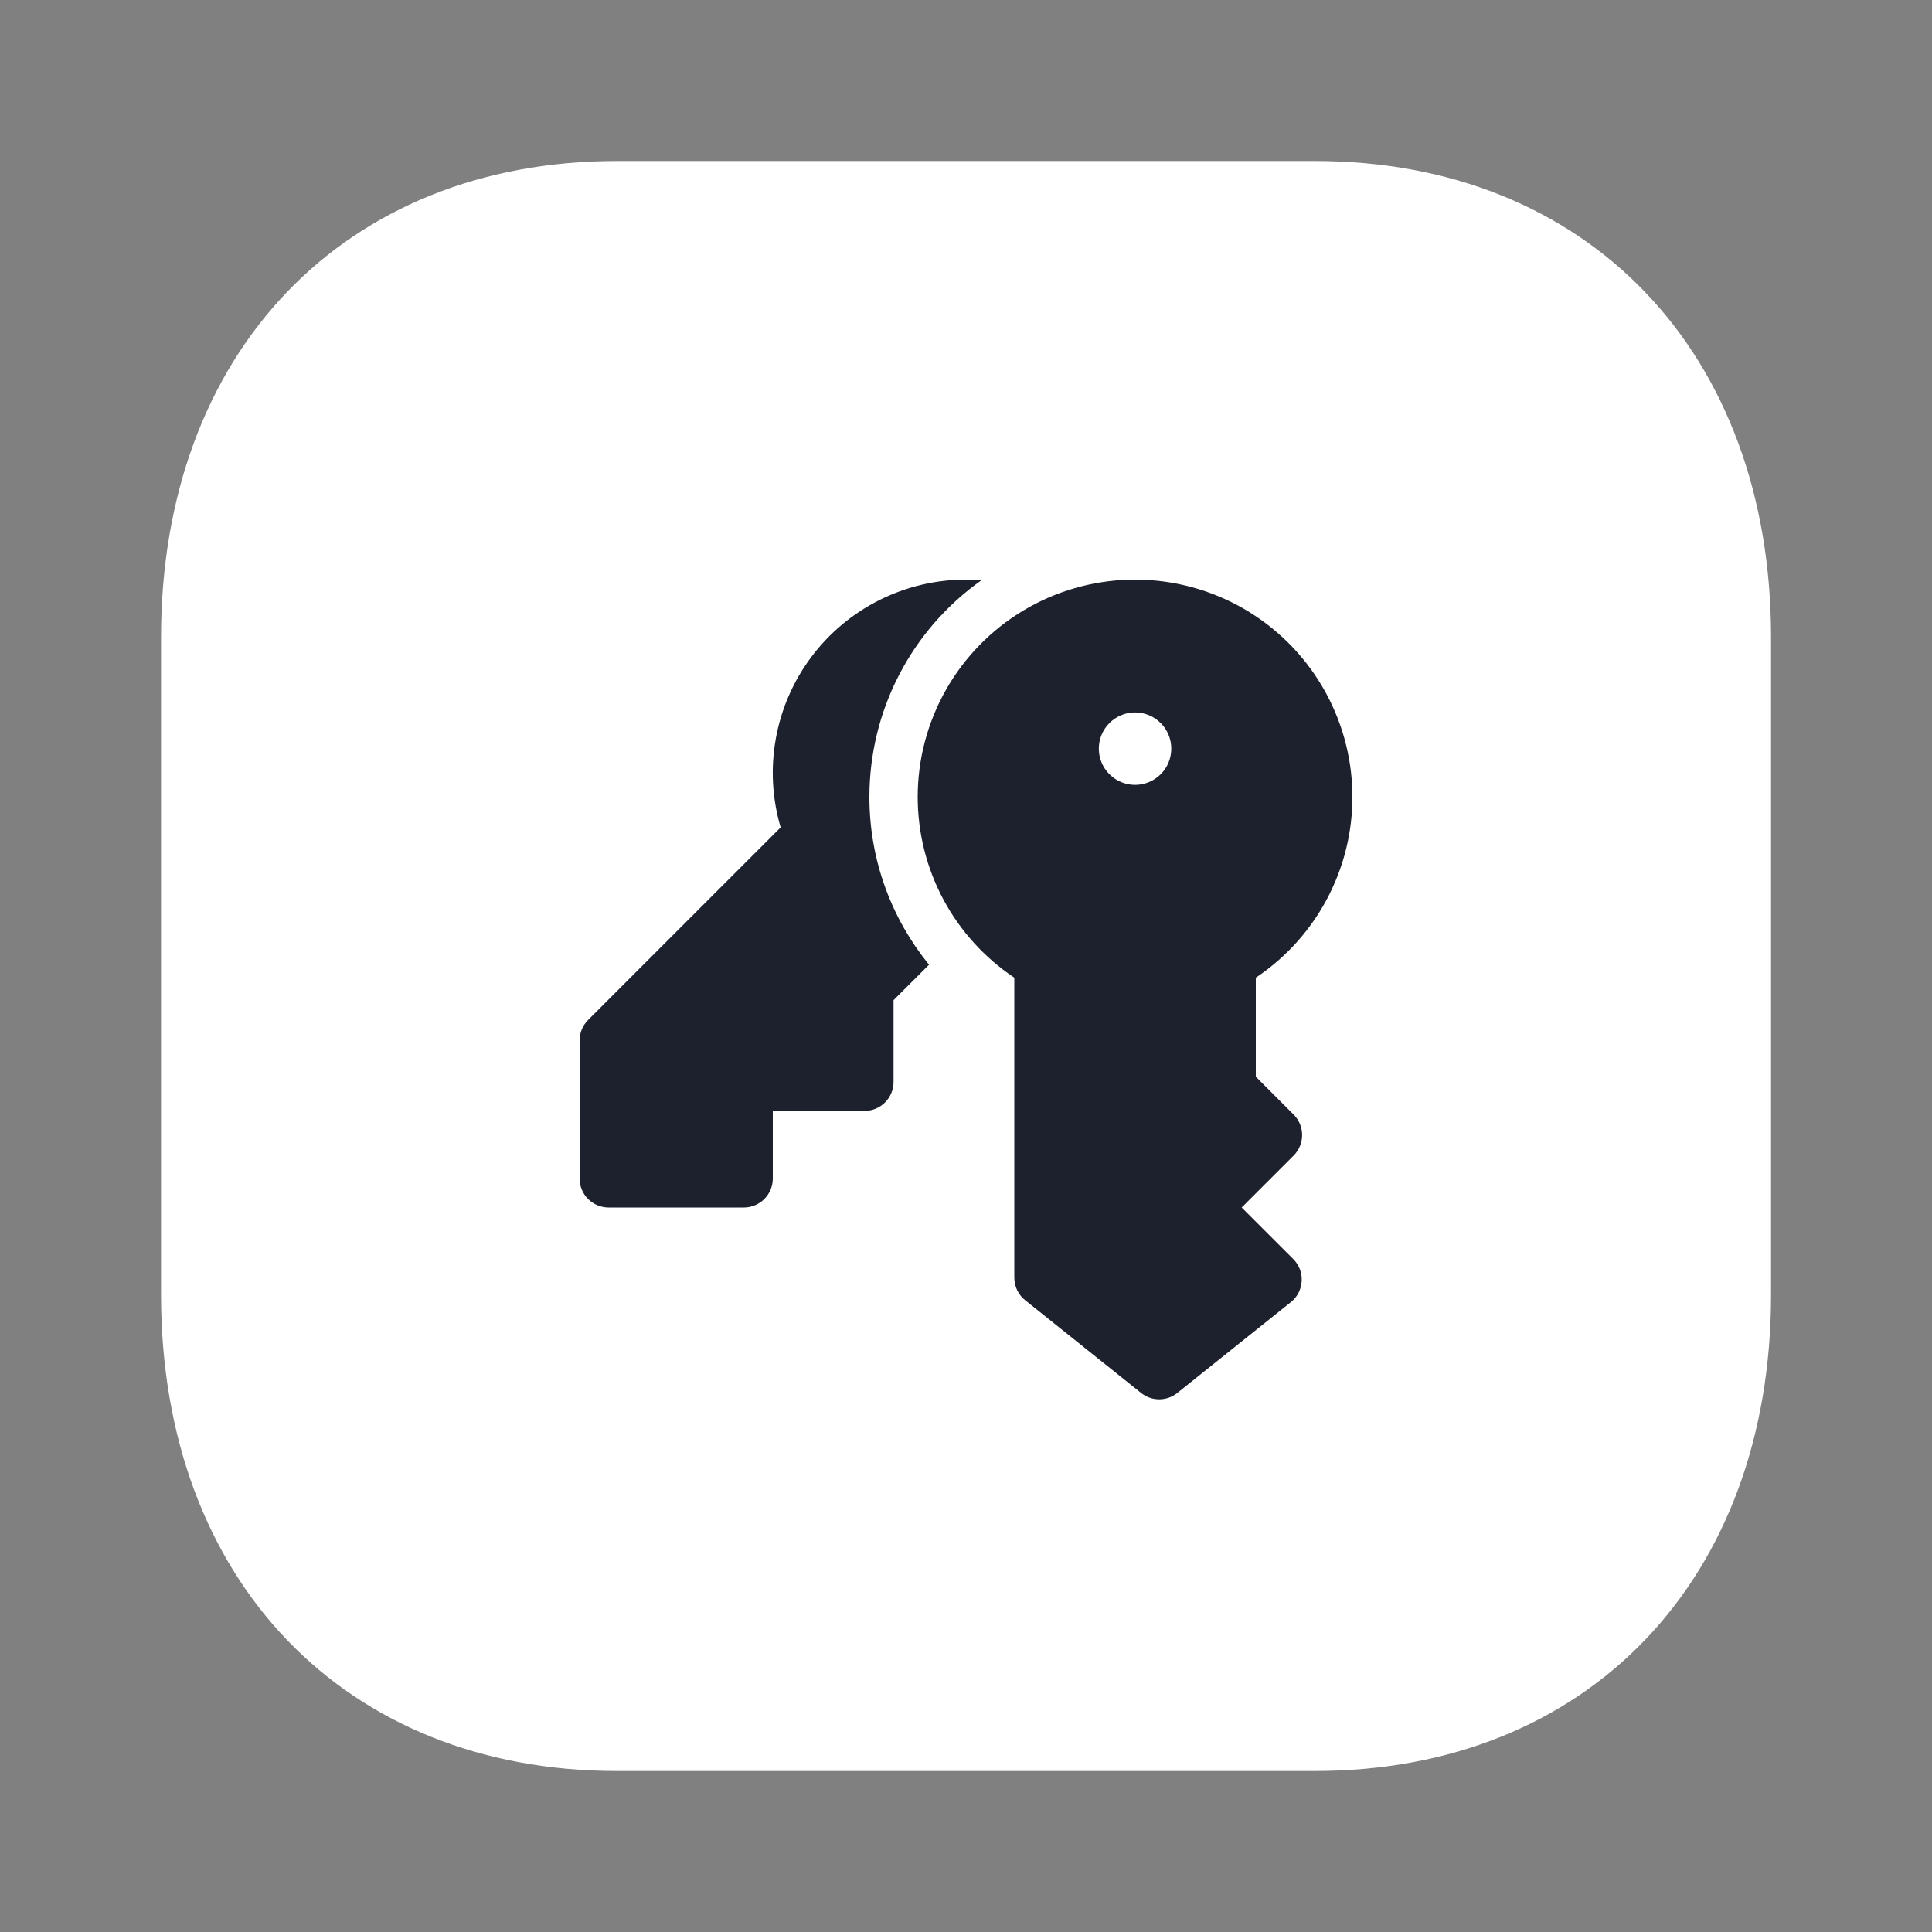 <svg width="48" height="48" viewBox="0 0 48 48" fill="none" xmlns="http://www.w3.org/2000/svg">
<rect x="0" y="0" width="48" height="48" fill="#808080" stroke="none"/>
<path d="M32.669 4H15.331C8.553 4 4.001 8.756 4.001 15.834V32.168C4.001 39.244 8.553 44 15.331 44H32.667C39.445 44 44.001 39.244 44.001 32.168V15.834C44.001 8.756 39.447 4 32.669 4Z" fill="white"/>
<path d="M24 14.4C24.129 14.4 24.257 14.405 24.384 14.416C23.523 15.025 22.821 15.832 22.337 16.769C21.852 17.706 21.6 18.745 21.6 19.8C21.6 21.38 22.156 22.831 23.082 23.968L22.2 24.848V26.88C22.2 27.071 22.125 27.254 21.989 27.389C21.855 27.524 21.671 27.6 21.48 27.6H19.2V29.28C19.2 29.471 19.125 29.654 18.989 29.789C18.855 29.924 18.671 30 18.48 30H15.12C14.929 30 14.746 29.924 14.611 29.789C14.476 29.654 14.4 29.471 14.4 29.28V25.849C14.401 25.658 14.476 25.475 14.612 25.34L19.395 20.557C19.184 19.841 19.143 19.086 19.275 18.351C19.407 17.616 19.708 16.923 20.155 16.325C20.602 15.727 21.183 15.242 21.85 14.908C22.518 14.574 23.254 14.4 24 14.4ZM22.8 19.8C22.8 18.867 23.042 17.95 23.502 17.138C23.962 16.327 24.624 15.648 25.424 15.168C26.225 14.689 27.136 14.425 28.068 14.402C29.001 14.379 29.923 14.598 30.746 15.038C31.569 15.478 32.264 16.123 32.763 16.912C33.262 17.7 33.548 18.604 33.594 19.536C33.64 20.467 33.443 21.395 33.024 22.228C32.604 23.062 31.976 23.772 31.2 24.29V26.75L32.14 27.691C32.275 27.826 32.351 28.009 32.351 28.2C32.351 28.391 32.275 28.574 32.14 28.709L30.849 30L32.13 31.28C32.202 31.352 32.258 31.438 32.294 31.533C32.33 31.627 32.346 31.729 32.34 31.83C32.334 31.931 32.307 32.03 32.261 32.12C32.215 32.21 32.15 32.289 32.07 32.352L29.25 34.608C29.123 34.71 28.964 34.766 28.8 34.766C28.637 34.766 28.478 34.71 28.35 34.608L25.47 32.304C25.386 32.237 25.318 32.151 25.271 32.054C25.225 31.957 25.201 31.85 25.2 31.742V24.29C24.462 23.797 23.856 23.129 23.437 22.346C23.019 21.563 22.8 20.688 22.8 19.8ZM29.1 18.6C29.1 18.361 29.006 18.132 28.837 17.964C28.668 17.795 28.439 17.7 28.2 17.7C27.962 17.7 27.733 17.795 27.564 17.964C27.395 18.132 27.3 18.361 27.3 18.6C27.3 18.839 27.395 19.068 27.564 19.236C27.733 19.405 27.962 19.5 28.2 19.5C28.439 19.5 28.668 19.405 28.837 19.236C29.006 19.068 29.1 18.839 29.1 18.6Z" fill="#1C212D"/>
</svg>
